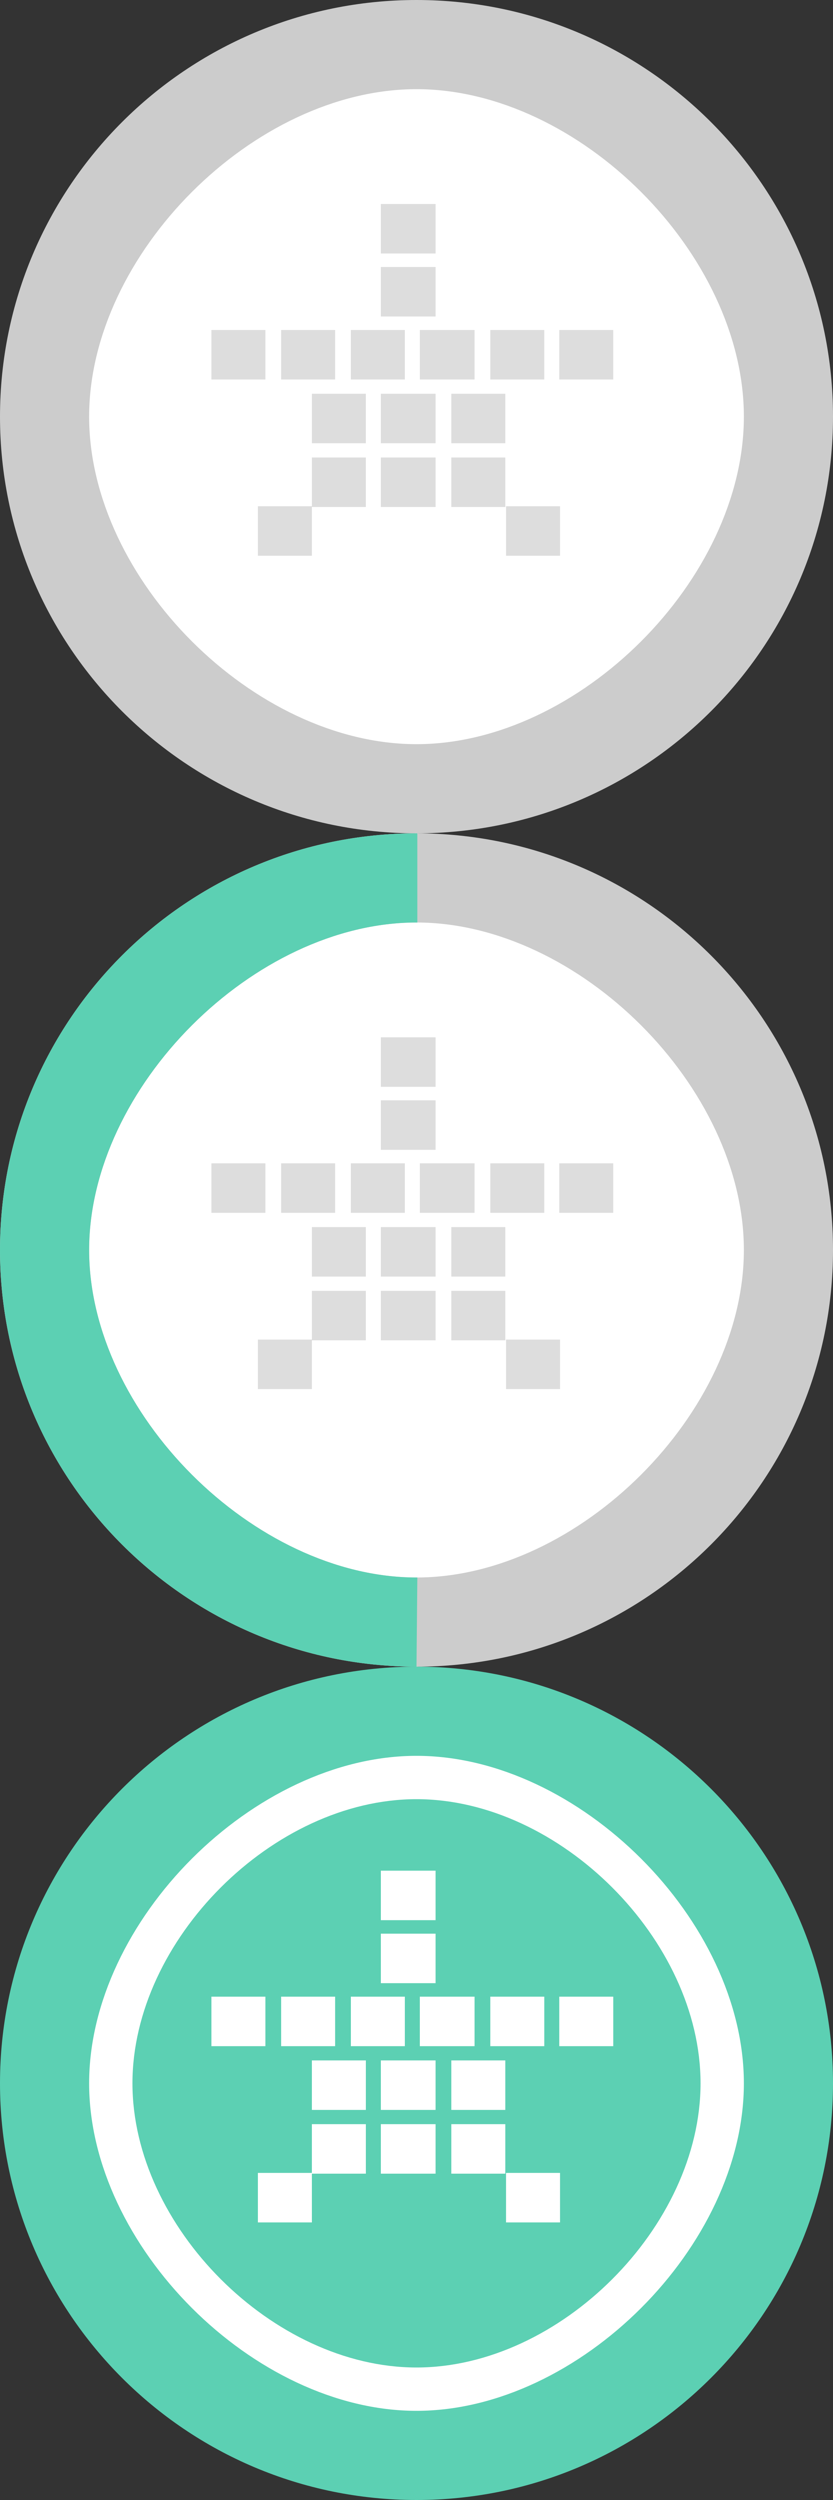 <svg xmlns="http://www.w3.org/2000/svg" xmlns:xlink="http://www.w3.org/1999/xlink" baseProfile="full" viewBox="0 0 100 300" width="100" height="300"><rect x="0" y="0" width="100" height="300" fill="#333333" stroke="none"/><defs><path d="M0 50c0-27.6 22.4-50 50-50s50 22.4 50 50-22.4 50-50 50-50-22.4-50-50zm10.7 0c0 19.5 19.8 39.3 39.3 39.3s39.3-19.8 39.3-39.3-19.8-39.3-39.3-39.3-39.3 19.8-39.3 39.3z" id="a"/><path d="M84.1 50c0 17.2-16.9 34.1-34.1 34.1s-34.1-16.9-34.1-34.1 16.9-34.1 34.1-34.1 34.1 16.9 34.1 34.1z" id="e"/><path d="M50 100c-27.6 0-50-22.4-50-50s22.4-50 50-50h.1v10.7h-.1c-19.5 0-39.3 19.8-39.3 39.3s19.8 39.3 39.3 39.3h.1l-.1 10.7z" id="d"/><path d="M31.86 45.54h-6.48v-5.94h6.48v5.94zm5.58 21.15h-6.48v-5.94h6.48v5.94zm2.79-21.15h-6.48v-5.94h6.48v5.94zm3.69 7.65h-6.48v-5.94h6.48v5.94zm0 7.65h-6.48v-5.94h6.48v5.94zm4.68-15.3h-6.48v-5.94h6.48v5.94zm3.69-15.12h-6.57v-5.94h6.57v5.94zm0 7.56h-6.57v-5.94h6.57v5.94zm0 15.21h-6.57v-5.94h6.57v5.94zm0 7.65h-6.57v-5.94h6.57v5.94zm4.68-15.3h-6.57v-5.94h6.57v5.94zm3.69 7.65h-6.48v-5.94h6.48v5.94zm0 7.65h-6.48v-5.94h6.48v5.94zm4.68-15.3h-6.48v-5.94h6.48v5.94zm1.89 21.15h-6.48v-5.94h6.48v5.94zm6.39-21.15h-6.48v-5.94h6.48v5.94z" id="c"/></defs><defs><g id="b"><circle cx="50" cy="50" r="45" fill="#fff"/><use xlink:href="#a"/></g></defs><g fill="#5cd0b3"><use xlink:href="#b" fill="#ccc"/><use xlink:href="#c" fill="#ddd"/><use xlink:href="#b" y="100" fill="#ccc"/><use xlink:href="#d" y="100"/><use xlink:href="#c" y="100" fill="#ddd"/><use xlink:href="#b" y="200"/><use xlink:href="#e" y="200"/><use xlink:href="#c" y="200" fill="#fff"/></g></svg>